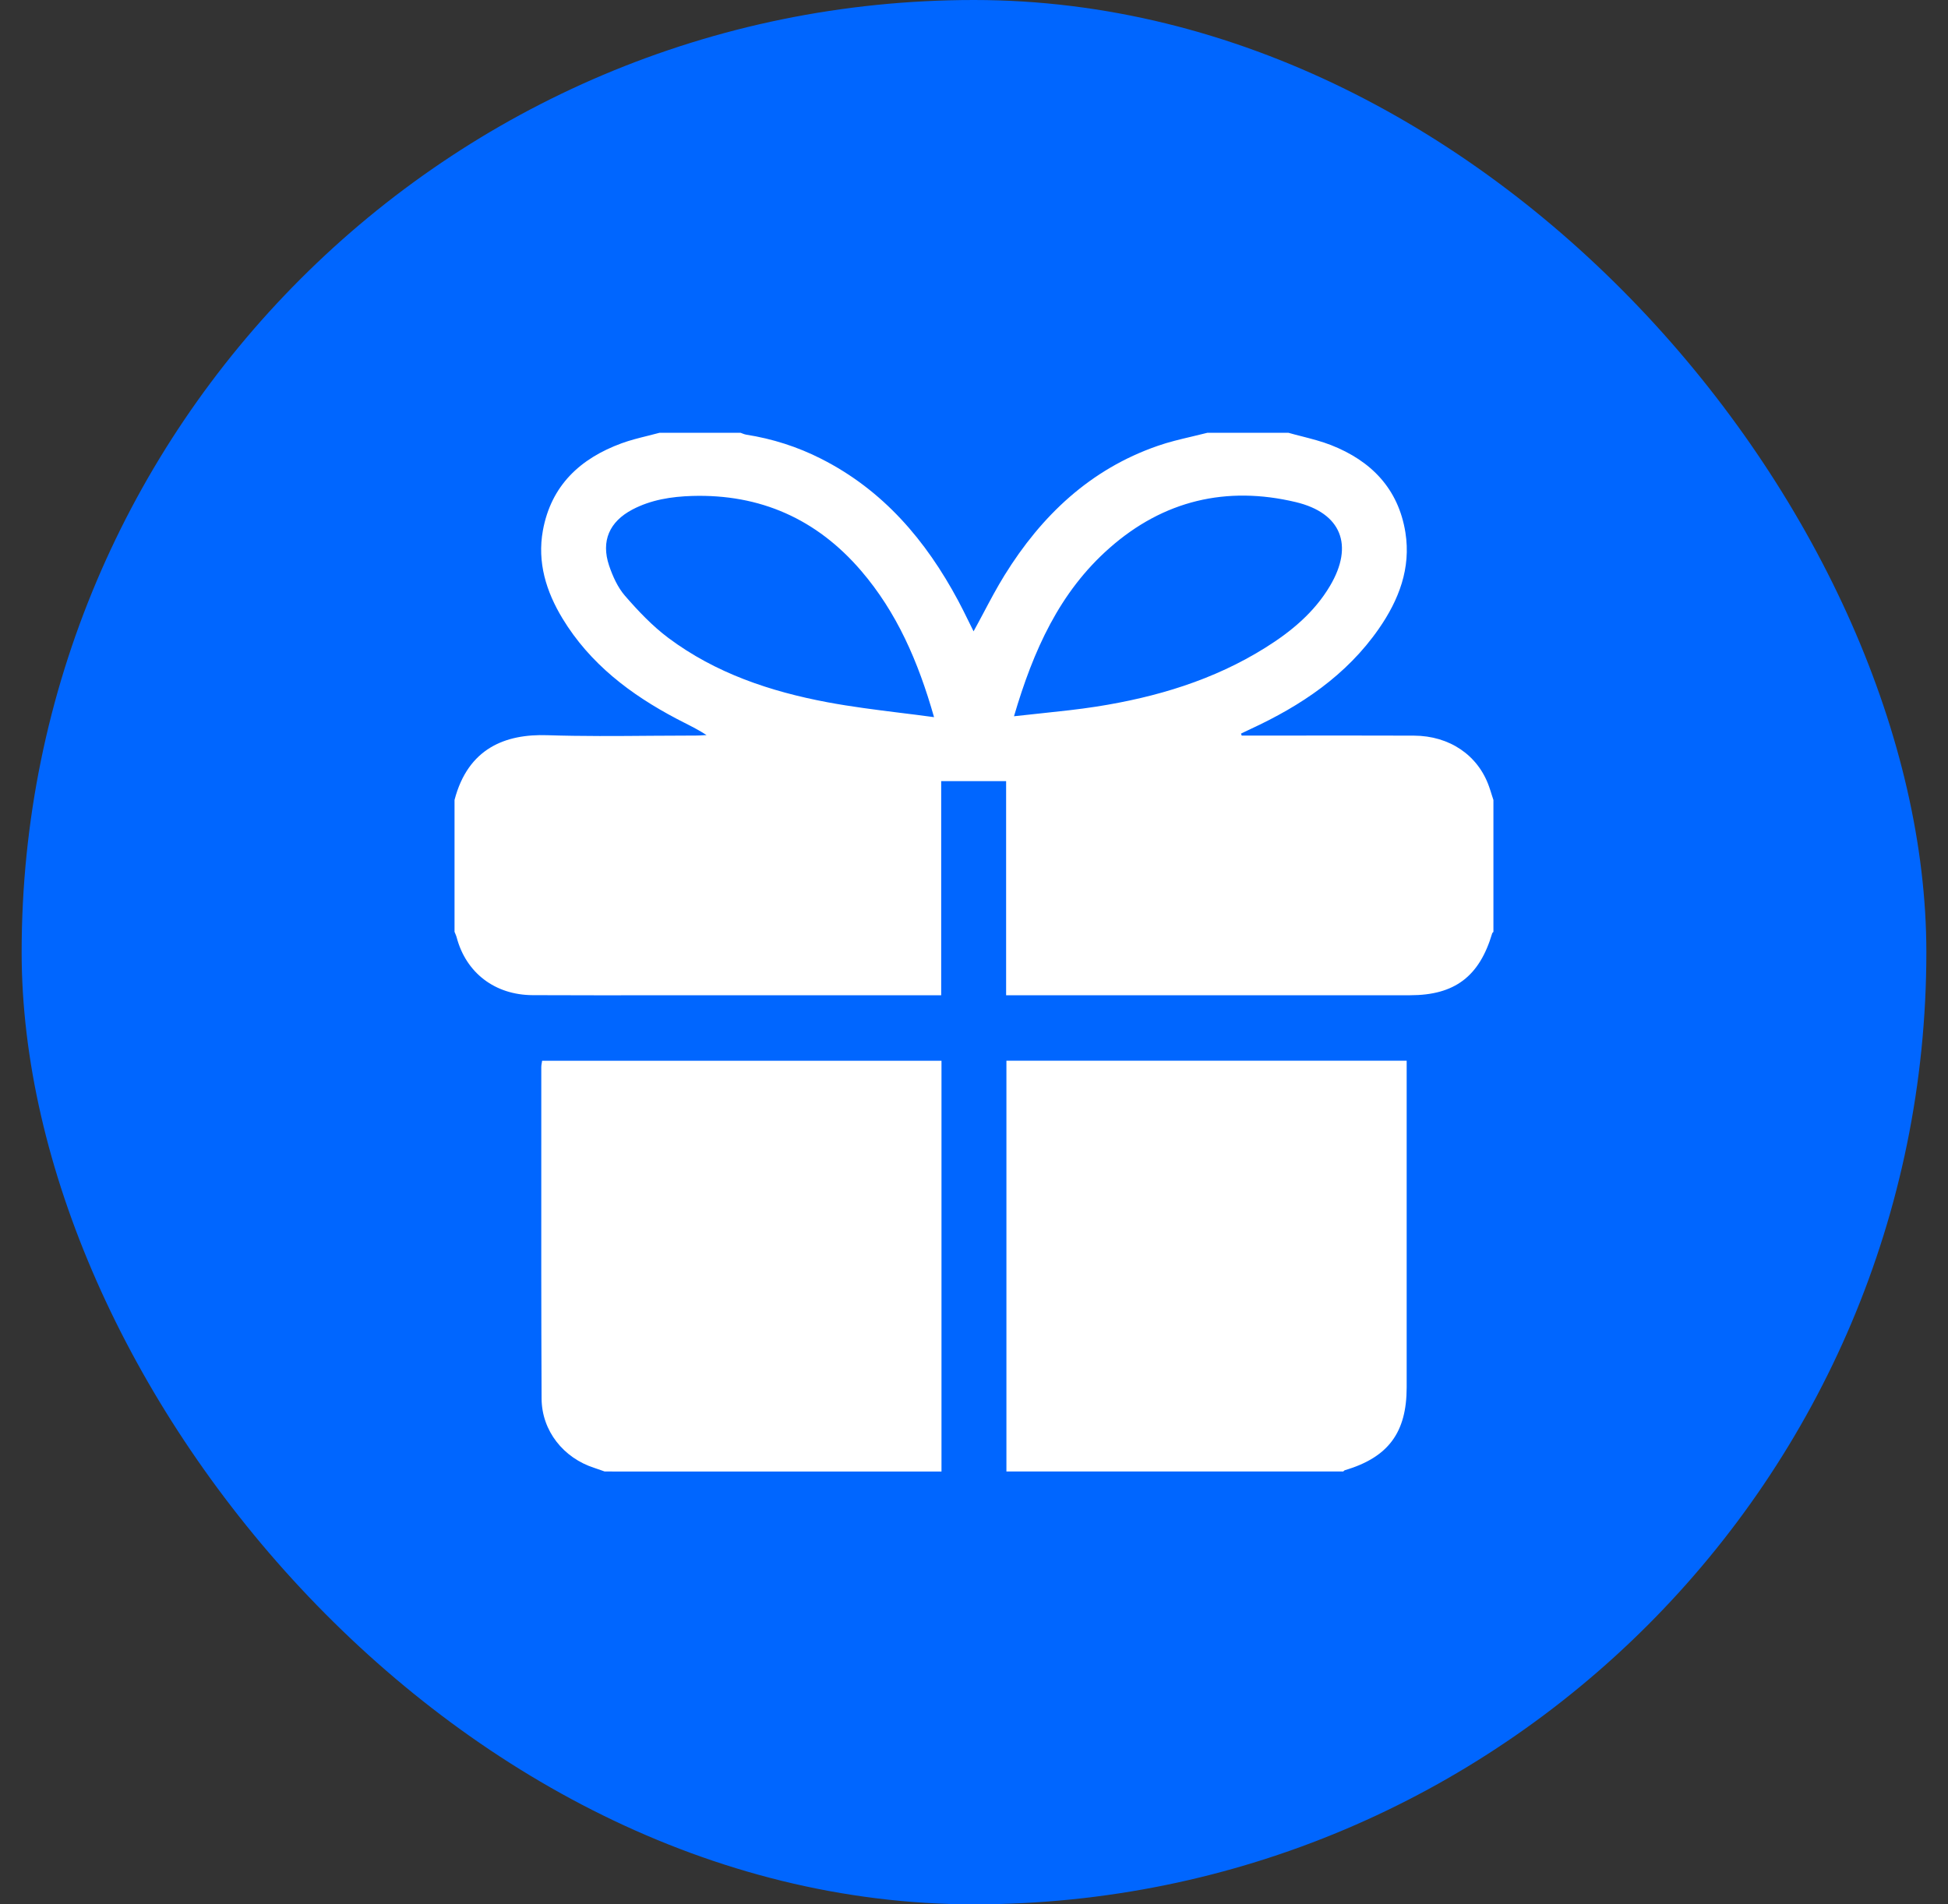 <svg width="45" height="44" viewBox="0 0 45 44" fill="none" xmlns="http://www.w3.org/2000/svg">
<rect x="0" y="0" width="45" height="44" fill="#333333" stroke="none"/>
<rect x="0.5" width="44" height="44" rx="22" fill="#0066FF"/>
<path fill-rule="evenodd" clip-rule="evenodd" d="M27.89 10H29.765C29.867 10.029 29.971 10.056 30.075 10.082L30.075 10.082C30.303 10.141 30.531 10.199 30.748 10.284C31.676 10.648 32.304 11.293 32.466 12.304C32.597 13.129 32.315 13.86 31.852 14.527C31.103 15.605 30.054 16.306 28.883 16.847C28.836 16.869 28.79 16.891 28.744 16.913L28.744 16.913C28.719 16.926 28.693 16.938 28.668 16.95C28.671 16.958 28.673 16.966 28.676 16.973C28.678 16.981 28.681 16.989 28.684 16.996H28.938C29.303 16.996 29.668 16.996 30.033 16.995C30.909 16.995 31.785 16.994 32.661 16.997C33.487 17 34.145 17.45 34.399 18.176C34.423 18.243 34.444 18.311 34.465 18.379C34.477 18.414 34.487 18.449 34.499 18.484V21.531C34.495 21.535 34.492 21.538 34.488 21.542C34.48 21.55 34.472 21.557 34.47 21.566C34.176 22.561 33.603 22.995 32.576 22.995C30.57 22.996 28.563 22.996 26.557 22.995H26.547L23.532 22.995H23.242V18.048H21.742V22.995H21.445H16.43C16.037 22.995 15.644 22.996 15.251 22.996H15.251C14.269 22.997 13.287 22.997 12.306 22.993C11.431 22.99 10.764 22.475 10.549 21.657C10.541 21.628 10.53 21.601 10.518 21.573C10.512 21.559 10.505 21.545 10.5 21.53V18.483C10.812 17.287 11.676 16.955 12.643 16.987C13.448 17.013 14.254 17.007 15.059 17C15.402 16.998 15.743 16.995 16.085 16.995C16.14 16.995 16.194 16.992 16.248 16.988C16.273 16.987 16.297 16.985 16.322 16.984C16.153 16.874 15.982 16.787 15.813 16.701L15.813 16.701C15.753 16.671 15.693 16.64 15.634 16.609C14.568 16.048 13.63 15.338 12.994 14.29C12.616 13.666 12.408 12.992 12.541 12.257C12.731 11.217 13.403 10.593 14.36 10.242C14.554 10.171 14.756 10.121 14.957 10.071L14.957 10.071C15.05 10.048 15.143 10.025 15.234 10H17.109C17.122 10.005 17.135 10.01 17.148 10.015C17.178 10.027 17.208 10.038 17.239 10.043C17.844 10.138 18.421 10.322 18.967 10.599C20.402 11.325 21.388 12.485 22.133 13.876C22.214 14.027 22.29 14.181 22.367 14.338C22.407 14.42 22.448 14.503 22.49 14.587C22.569 14.445 22.644 14.303 22.719 14.162C22.877 13.864 23.032 13.571 23.206 13.29C24.06 11.912 25.183 10.843 26.743 10.302C26.997 10.213 27.26 10.151 27.523 10.089L27.523 10.089C27.646 10.06 27.768 10.031 27.89 10ZM21.577 16.57C21.209 15.277 20.716 14.148 19.892 13.187C18.867 11.993 17.563 11.412 15.988 11.459C15.51 11.474 15.04 11.546 14.607 11.774C14.079 12.053 13.88 12.499 14.07 13.067C14.154 13.314 14.269 13.571 14.437 13.765C14.742 14.116 15.069 14.462 15.439 14.739C16.53 15.555 17.795 15.978 19.117 16.226C19.664 16.328 20.218 16.398 20.789 16.469L20.789 16.469C21.048 16.501 21.31 16.533 21.577 16.57ZM23.424 16.549C23.636 16.525 23.843 16.503 24.046 16.482C24.485 16.436 24.909 16.391 25.329 16.326C26.712 16.109 28.036 15.714 29.234 14.963C29.828 14.591 30.362 14.149 30.725 13.535C31.278 12.601 30.989 11.853 29.933 11.601C28.33 11.219 26.876 11.565 25.635 12.658C24.473 13.679 23.87 15.031 23.424 16.549ZM13.968 33.999L13.906 33.977L13.906 33.977C13.848 33.956 13.789 33.935 13.73 33.916C13.017 33.688 12.514 33.059 12.511 32.312C12.502 30.36 12.503 28.408 12.504 26.456V26.456V26.456C12.504 25.855 12.504 25.255 12.504 24.654C12.504 24.624 12.509 24.594 12.515 24.561L12.515 24.561C12.518 24.545 12.521 24.527 12.523 24.509H21.749V34C19.155 33.999 16.562 33.999 13.968 33.999ZM23.249 24.508V33.999C25.843 33.999 28.436 33.999 31.031 33.999C31.034 33.996 31.037 33.992 31.04 33.989C31.048 33.981 31.056 33.973 31.066 33.97C32.068 33.673 32.495 33.102 32.495 32.054V24.794V24.508H23.249Z" fill="white"/>
</svg>
